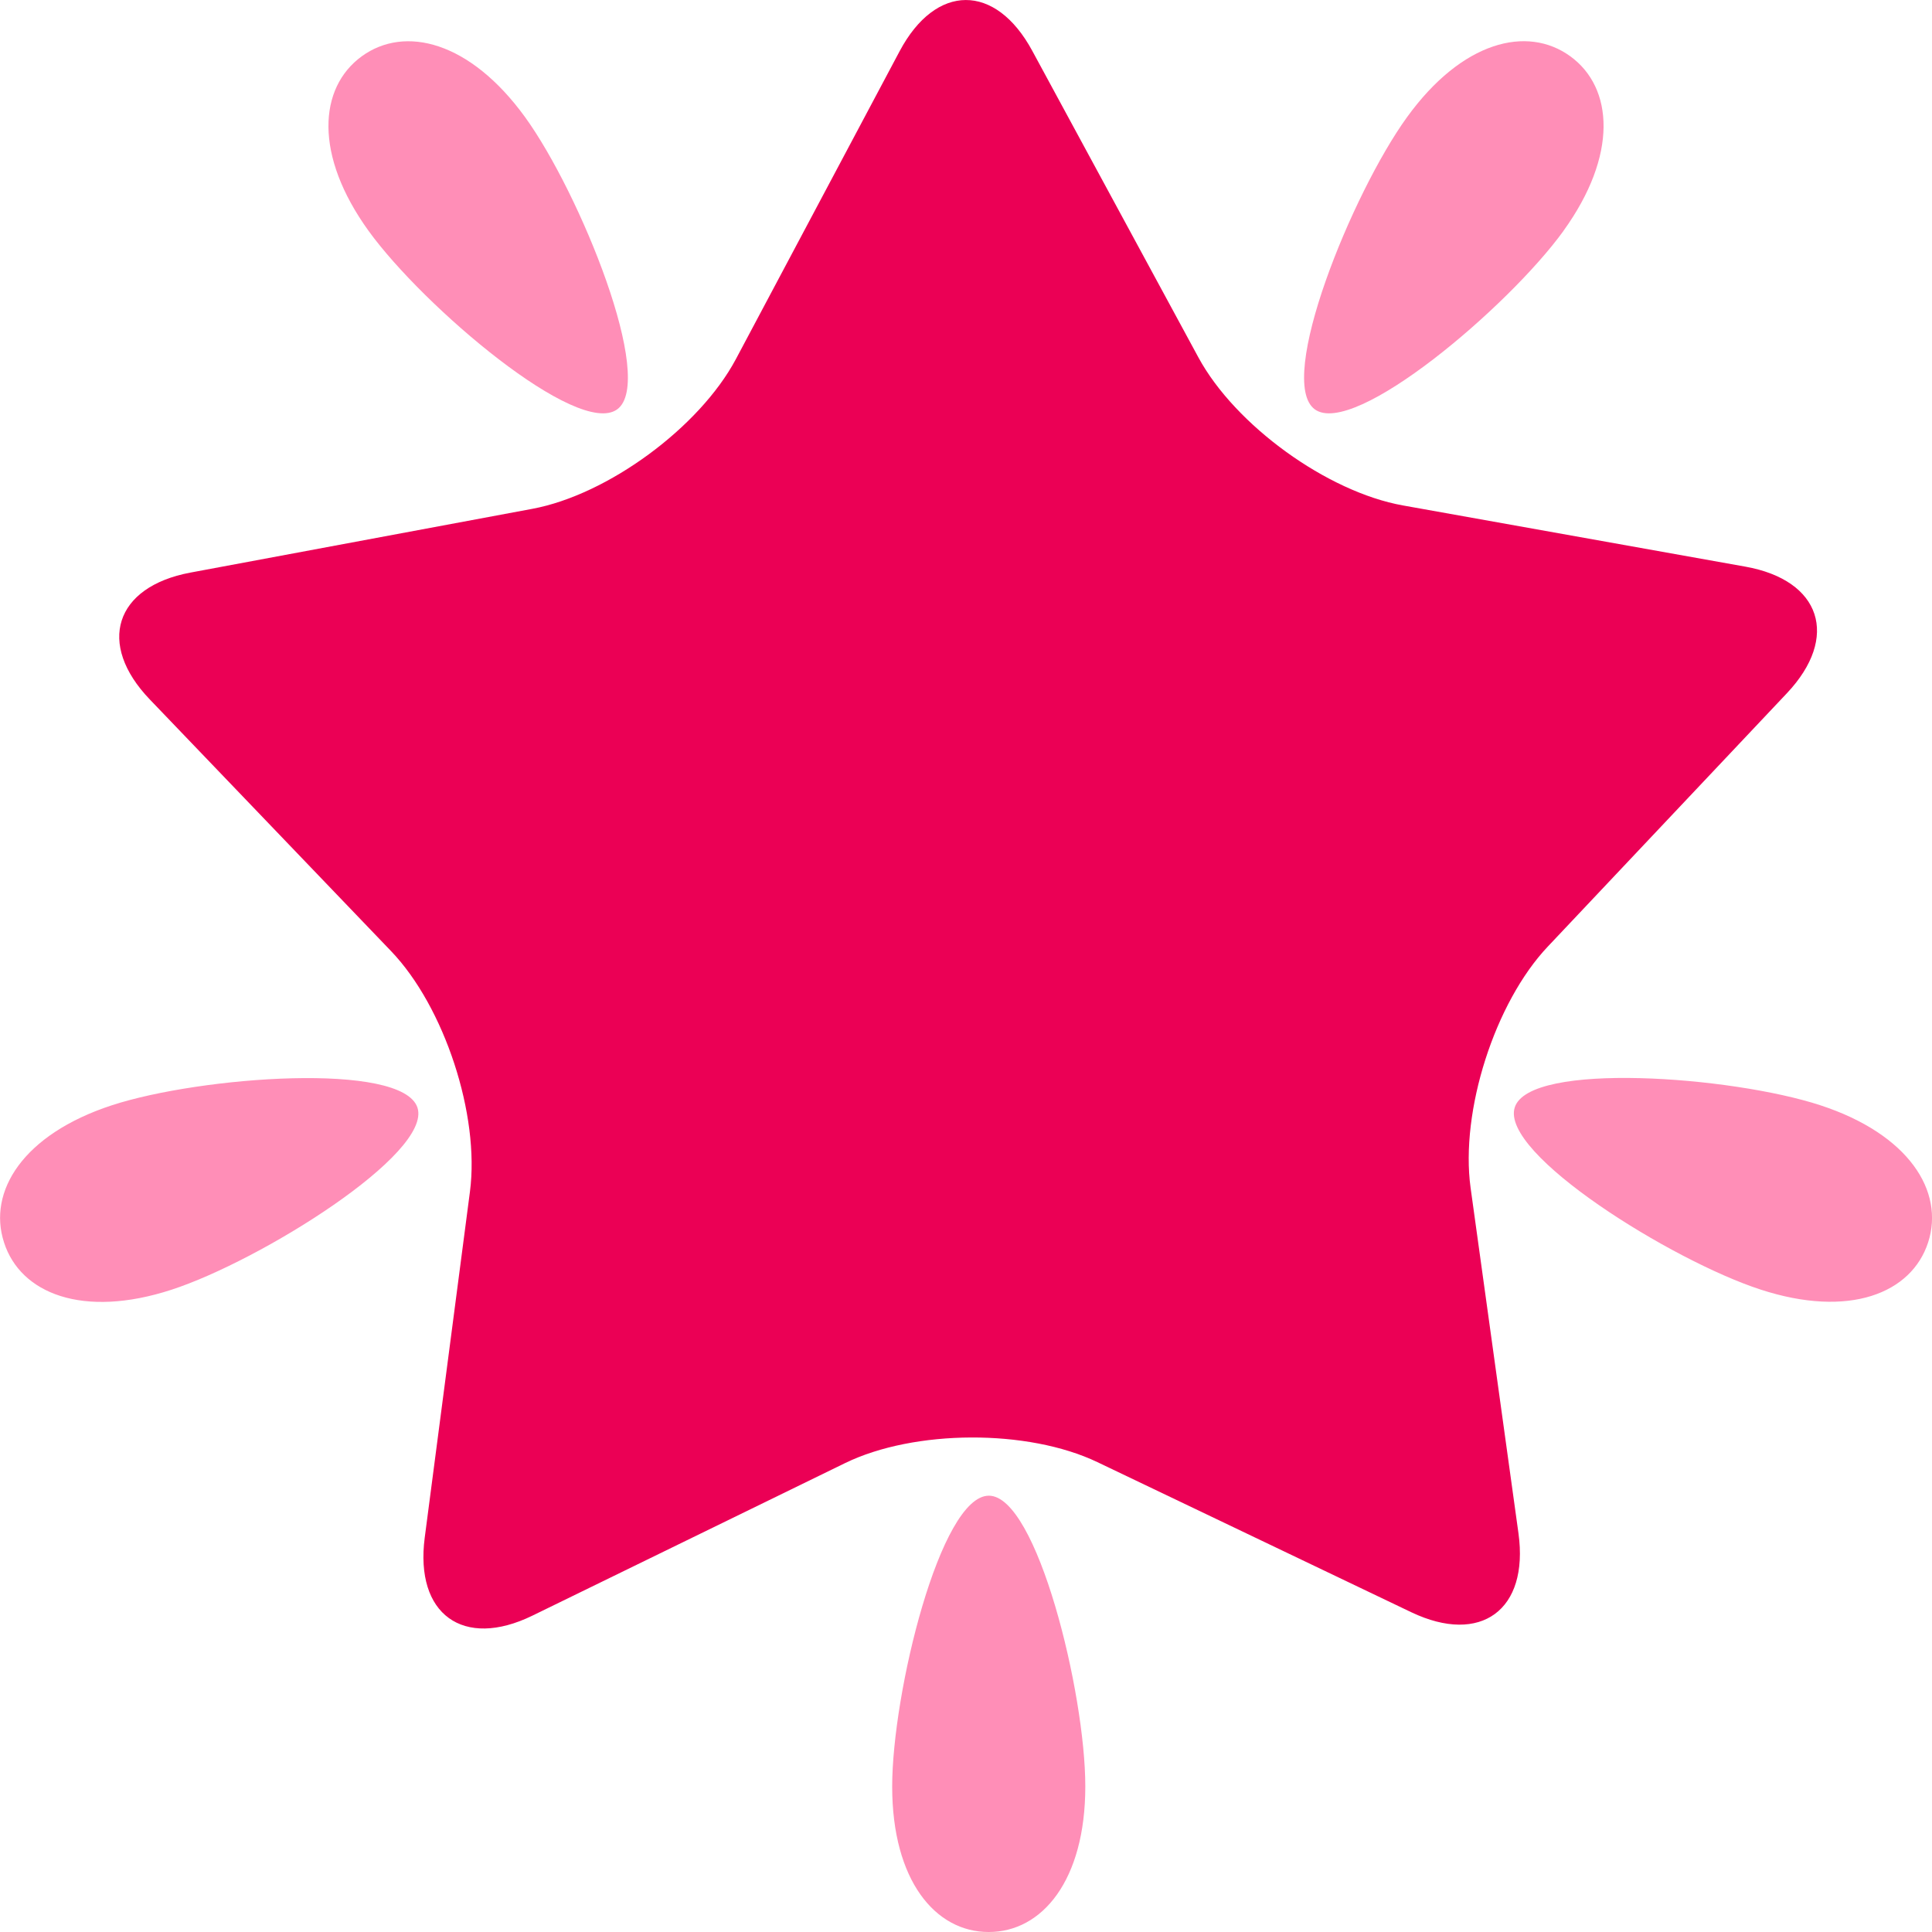 <svg xmlns="http://www.w3.org/2000/svg" width="24" height="24" viewBox="0 0 24 24"><g fill="none"><path fill="#EB0055" d="M19.227 11.759c-.658.696-1.089 2.044-.959 2.995l.595 4.294c.131.951-.468 1.391-1.331.98l-3.9-1.865c-.864-.413-2.273-.407-3.134.012L6.614 20.07c-.86.42-1.462-.017-1.338-.968l.562-4.3c.124-.95-.317-2.295-.98-2.987L1.862 8.69c-.664-.691-.437-1.401.503-1.577l4.247-.792c.94-.175 2.077-1.012 2.529-1.859L11.175.637c.45-.847 1.192-.849 1.648-.006l2.064 3.809c.457.843 1.6 1.671 2.542 1.839l4.252.76c.942.168 1.174.876.516 1.573l-2.97 3.147z"/><path fill="#FF8EB7" d="M6.522 1.454c.682.942 1.63 3.278 1.145 3.631C7.18 5.44 5.262 3.812 4.58 2.87c-.681-.942-.623-1.779-.087-2.17.536-.39 1.346-.187 2.029.754zM19.421 2.87c-.682.942-2.601 2.57-3.088 2.215-.486-.354.464-2.689 1.146-3.63C18.161.512 18.971.309 19.508.7c.535.39.593 1.227-.087 2.169zm-8.338 19.324c0-1.164.599-3.614 1.201-3.614.598 0 1.199 2.45 1.198 3.613 0 1.165-.536 1.808-1.2 1.807-.663.001-1.199-.641-1.199-1.806zm10.786-6.175c-1.103-.359-3.238-1.688-3.052-2.263.184-.572 2.691-.387 3.793-.027 1.103.36 1.547 1.07 1.342 1.704-.205.633-.98.946-2.083.586zM1.39 13.73c1.103-.36 3.609-.544 3.796.03.184.571-1.952 1.902-3.054 2.261-1.103.36-1.879.047-2.082-.587-.206-.633.236-1.343 1.34-1.704z"/></g></svg>